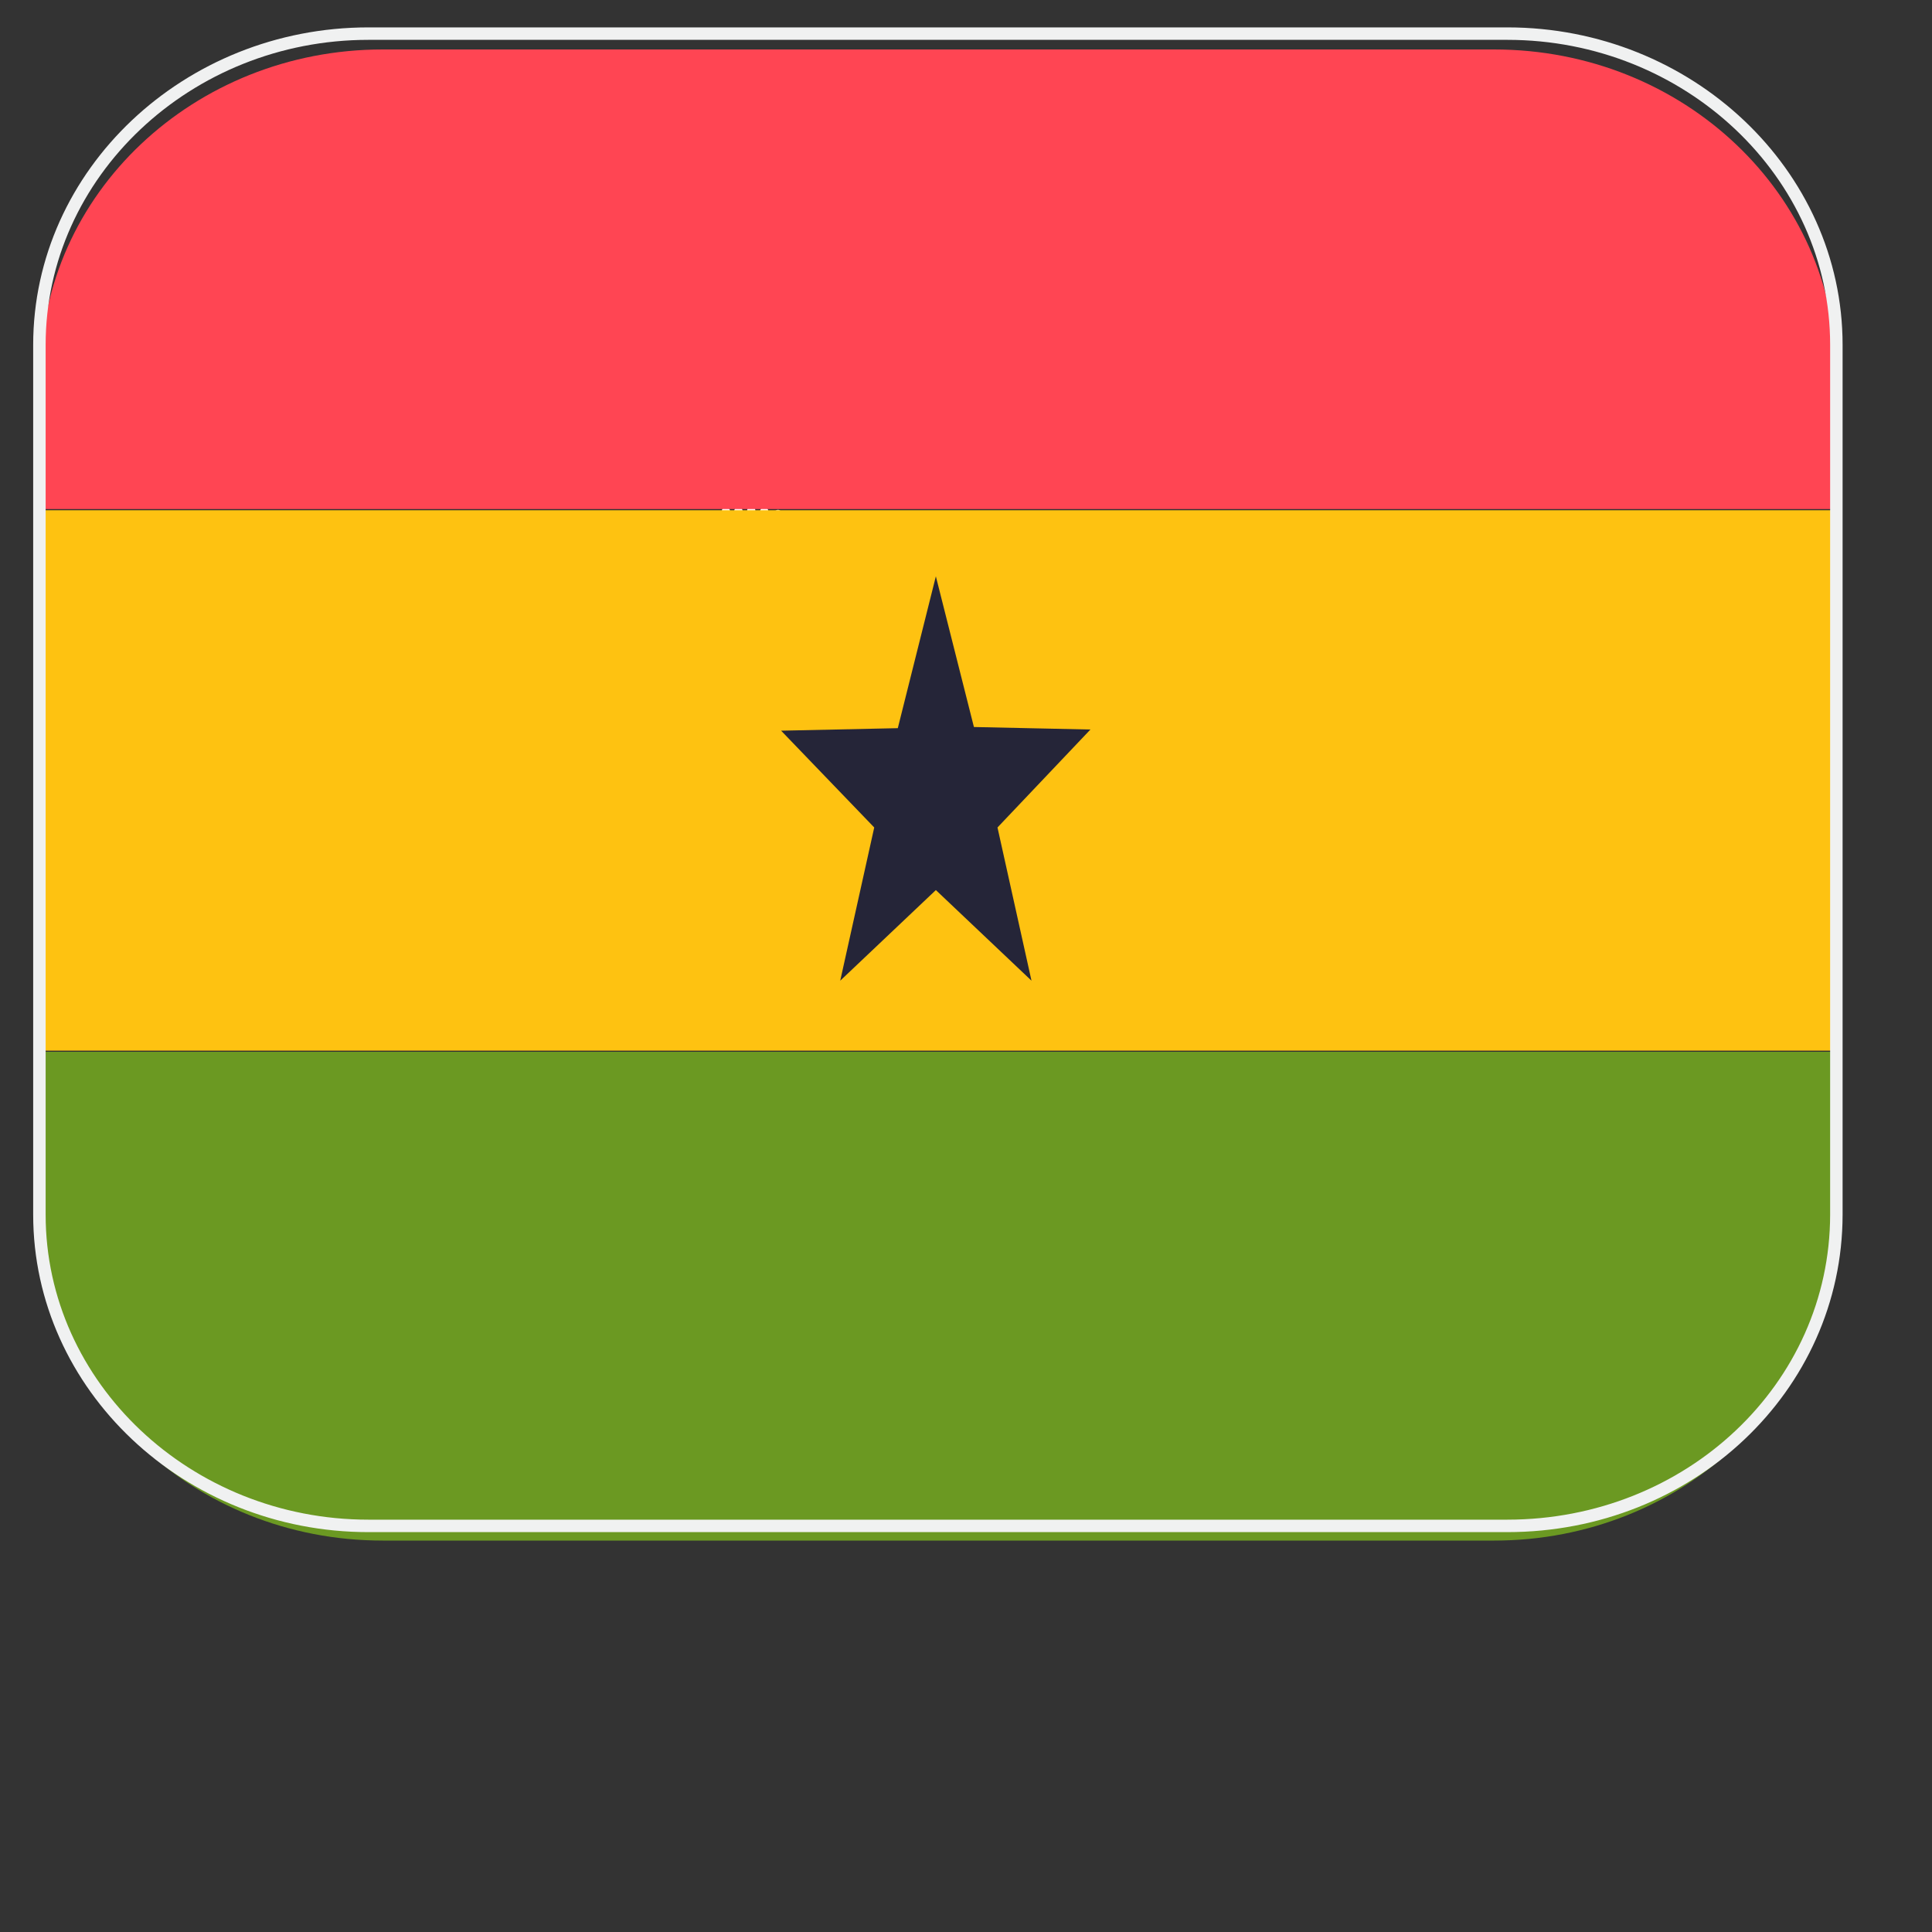 <?xml version="1.0" encoding="utf-8"?>
<!-- Generator: Adobe Illustrator 26.5.0, SVG Export Plug-In . SVG Version: 6.00 Build 0)  -->
<svg version="1.1" id="Layer_1" xmlns="http://www.w3.org/2000/svg" xmlns:xlink="http://www.w3.org/1999/xlink" x="0px" y="0px"
	 viewBox="0 0 100 100" style="enable-background:new 0 0 100 100;" xml:space="preserve">
<rect x="0" y="0" width="100" height="100" fill="#333333" stroke="none"/>
<style type="text/css">
	.st0{fill:#FFFFFF;}
	.st1{clip-path:url(#SVGID_00000022558910749734463930000012479316338749889178_);}
	.st2{fill:#FF4553;}
	.st3{fill:#FEC211;}
	.st4{fill:#6B9922;}
	.st5{fill:#252538;}
	.st6{fill:none;stroke:#F0F1F1;stroke-width:0.645;stroke-miterlimit:10;}
</style>
<g>
	<path class="st0" d="M41.81,27.7c0-0.13,0.09-0.23,0.21-0.23c0.12,0,0.24,0.1,0.24,0.23c0,0.13-0.12,0.22-0.24,0.22
		C41.9,27.92,41.81,27.82,41.81,27.7L41.81,27.7z"/>
</g>
<g>
	<path class="st0" d="M41.29,27.25c0-0.13,0.1-0.25,0.22-0.25c0.11,0,0.22,0.11,0.22,0.25c0,0.12-0.11,0.22-0.22,0.22
		C41.39,27.48,41.29,27.38,41.29,27.25L41.29,27.25z"/>
</g>
<g>
	<path class="st0" d="M40.7,26.87c0-0.12,0.08-0.22,0.21-0.22c0.11,0,0.2,0.1,0.2,0.22c0,0.13-0.1,0.23-0.2,0.23
		C40.78,27.11,40.7,27.01,40.7,26.87L40.7,26.87z"/>
</g>
<g>
	<path class="st0" d="M40.06,26.62c0-0.13,0.09-0.23,0.21-0.23c0.11,0,0.21,0.11,0.21,0.23c0,0.13-0.11,0.23-0.21,0.23
		C40.15,26.85,40.06,26.76,40.06,26.62L40.06,26.62z"/>
</g>
<g>
	<path class="st0" d="M39.34,26.48c0-0.13,0.1-0.23,0.23-0.23c0.11,0,0.2,0.1,0.2,0.23c0,0.12-0.08,0.23-0.2,0.23
		C39.44,26.71,39.34,26.6,39.34,26.48L39.34,26.48z"/>
</g>
<g>
	<path class="st0" d="M38.67,26.44c0-0.13,0.1-0.23,0.22-0.23c0.11,0,0.21,0.1,0.21,0.23c0,0.12-0.11,0.22-0.21,0.22
		C38.77,26.66,38.67,26.56,38.67,26.44L38.67,26.44z"/>
</g>
<g>
	<path class="st0" d="M38,26.47c0-0.13,0.1-0.23,0.22-0.23c0.13,0,0.22,0.11,0.22,0.23c0,0.12-0.09,0.23-0.22,0.23
		C38.11,26.7,38,26.58,38,26.47L38,26.47z"/>
</g>
<g>
	<path class="st0" d="M37.36,26.47c0-0.13,0.08-0.23,0.2-0.23c0.13,0,0.23,0.11,0.23,0.23c0,0.12-0.1,0.23-0.23,0.23
		C37.44,26.7,37.36,26.58,37.36,26.47L37.36,26.47z"/>
</g>
<g>
	<path class="st0" d="M37.68,27.11c0-0.13,0.1-0.24,0.21-0.24c0.12,0,0.23,0.11,0.23,0.24c0,0.12-0.11,0.24-0.23,0.24
		C37.78,27.34,37.68,27.23,37.68,27.11L37.68,27.11z"/>
</g>
<g>
	<path class="st0" d="M37.81,27.81c0-0.12,0.1-0.23,0.22-0.23c0.13,0,0.22,0.11,0.22,0.23c0,0.13-0.09,0.24-0.22,0.24
		C37.91,28.05,37.81,27.94,37.81,27.81L37.81,27.81z"/>
</g>
<g>
	<path class="st0" d="M36.85,26.02c0-0.13,0.1-0.24,0.21-0.24c0.12,0,0.23,0.11,0.23,0.24c0,0.12-0.11,0.22-0.23,0.22
		C36.94,26.24,36.85,26.14,36.85,26.02L36.85,26.02z"/>
</g>
<g>
	<g>
		<g>
			<g>
				<defs>
					<path id="SVGID_1_" d="M77.34,79.74H19.81c-9.84,0-17.7-7.55-17.7-16.74V19.3c0-9.26,7.94-16.74,17.7-16.74h57.52
						c9.84,0,17.7,7.55,17.7,16.74V63C95.04,72.26,87.1,79.74,77.34,79.74z"/>
				</defs>
				<clipPath id="SVGID_00000064349179958592270910000003232769141505480075_">
					<use xlink:href="#SVGID_1_"  style="overflow:visible;"/>
				</clipPath>
				<g style="clip-path:url(#SVGID_00000064349179958592270910000003232769141505480075_);">
					<g>
						<g>
							<rect x="0.41" y="-1.62" class="st2" width="96.26" height="27.97"/>
						</g>
						<g>
							<g>
								<rect x="0.41" y="26.41" class="st3" width="96.26" height="27.97"/>
							</g>
						</g>
						<g>
							<rect x="0.41" y="54.44" class="st4" width="96.26" height="27.97"/>
						</g>
					</g>
					<polygon class="st5" points="50.41,37.63 48.44,29.83 46.47,37.69 40.43,37.82 45.25,42.83 43.49,50.76 48.44,46.07 
						53.39,50.76 51.63,42.83 56.44,37.76 					"/>
				</g>
			</g>
		</g>
	</g>
	<path class="st6" d="M78.01,78.98H19.07c-9.36,0-17.03-7.23-17.03-16.11V17.85c0-8.88,7.67-16.11,17.03-16.11h58.95
		c9.36,0,17.03,7.23,17.03,16.11v45.02C95.04,71.81,87.44,78.98,78.01,78.98z"/>
</g>
</svg>
